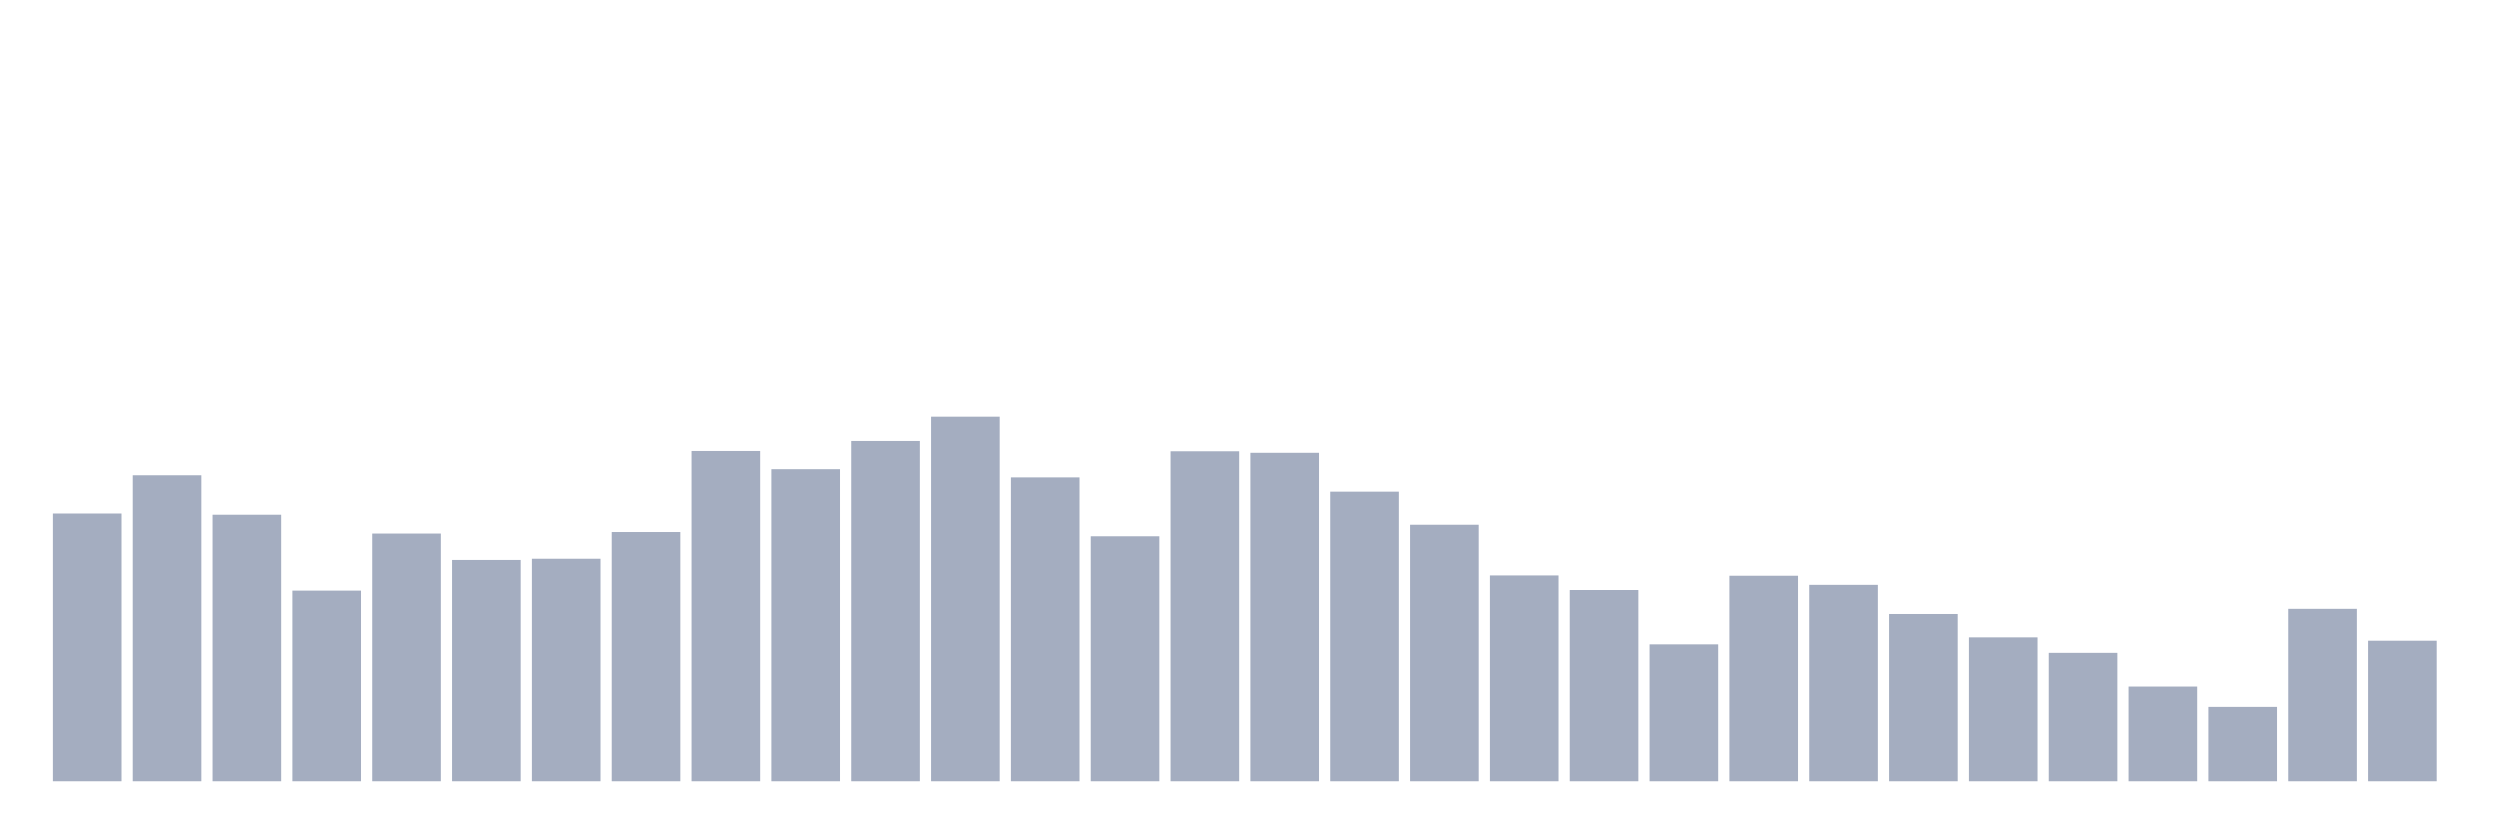 <svg xmlns="http://www.w3.org/2000/svg" viewBox="0 0 480 160"><g transform="translate(10,10)"><rect class="bar" x="0.153" width="13.175" y="88.593" height="51.407" fill="rgb(164,173,192)"></rect><rect class="bar" x="15.482" width="13.175" y="81.249" height="58.751" fill="rgb(164,173,192)"></rect><rect class="bar" x="30.81" width="13.175" y="88.826" height="51.174" fill="rgb(164,173,192)"></rect><rect class="bar" x="46.138" width="13.175" y="103.397" height="36.603" fill="rgb(164,173,192)"></rect><rect class="bar" x="61.466" width="13.175" y="92.44" height="47.56" fill="rgb(164,173,192)"></rect><rect class="bar" x="76.794" width="13.175" y="97.51" height="42.49" fill="rgb(164,173,192)"></rect><rect class="bar" x="92.123" width="13.175" y="97.277" height="42.723" fill="rgb(164,173,192)"></rect><rect class="bar" x="107.451" width="13.175" y="92.148" height="47.852" fill="rgb(164,173,192)"></rect><rect class="bar" x="122.779" width="13.175" y="76.586" height="63.414" fill="rgb(164,173,192)"></rect><rect class="bar" x="138.107" width="13.175" y="80.083" height="59.917" fill="rgb(164,173,192)"></rect><rect class="bar" x="153.436" width="13.175" y="74.663" height="65.337" fill="rgb(164,173,192)"></rect><rect class="bar" x="168.764" width="13.175" y="70" height="70" fill="rgb(164,173,192)"></rect><rect class="bar" x="184.092" width="13.175" y="81.657" height="58.343" fill="rgb(164,173,192)"></rect><rect class="bar" x="199.42" width="13.175" y="92.964" height="47.036" fill="rgb(164,173,192)"></rect><rect class="bar" x="214.748" width="13.175" y="76.644" height="63.356" fill="rgb(164,173,192)"></rect><rect class="bar" x="230.077" width="13.175" y="76.936" height="63.064" fill="rgb(164,173,192)"></rect><rect class="bar" x="245.405" width="13.175" y="84.396" height="55.604" fill="rgb(164,173,192)"></rect><rect class="bar" x="260.733" width="13.175" y="90.749" height="49.251" fill="rgb(164,173,192)"></rect><rect class="bar" x="276.061" width="13.175" y="100.483" height="39.517" fill="rgb(164,173,192)"></rect><rect class="bar" x="291.39" width="13.175" y="103.281" height="36.719" fill="rgb(164,173,192)"></rect><rect class="bar" x="306.718" width="13.175" y="113.714" height="26.286" fill="rgb(164,173,192)"></rect><rect class="bar" x="322.046" width="13.175" y="100.541" height="39.459" fill="rgb(164,173,192)"></rect><rect class="bar" x="337.374" width="13.175" y="102.29" height="37.71" fill="rgb(164,173,192)"></rect><rect class="bar" x="352.702" width="13.175" y="107.885" height="32.115" fill="rgb(164,173,192)"></rect><rect class="bar" x="368.031" width="13.175" y="112.373" height="27.627" fill="rgb(164,173,192)"></rect><rect class="bar" x="383.359" width="13.175" y="115.346" height="24.654" fill="rgb(164,173,192)"></rect><rect class="bar" x="398.687" width="13.175" y="121.815" height="18.185" fill="rgb(164,173,192)"></rect><rect class="bar" x="414.015" width="13.175" y="125.72" height="14.28" fill="rgb(164,173,192)"></rect><rect class="bar" x="429.344" width="13.175" y="106.894" height="33.106" fill="rgb(164,173,192)"></rect><rect class="bar" x="444.672" width="13.175" y="113.014" height="26.986" fill="rgb(164,173,192)"></rect></g></svg>